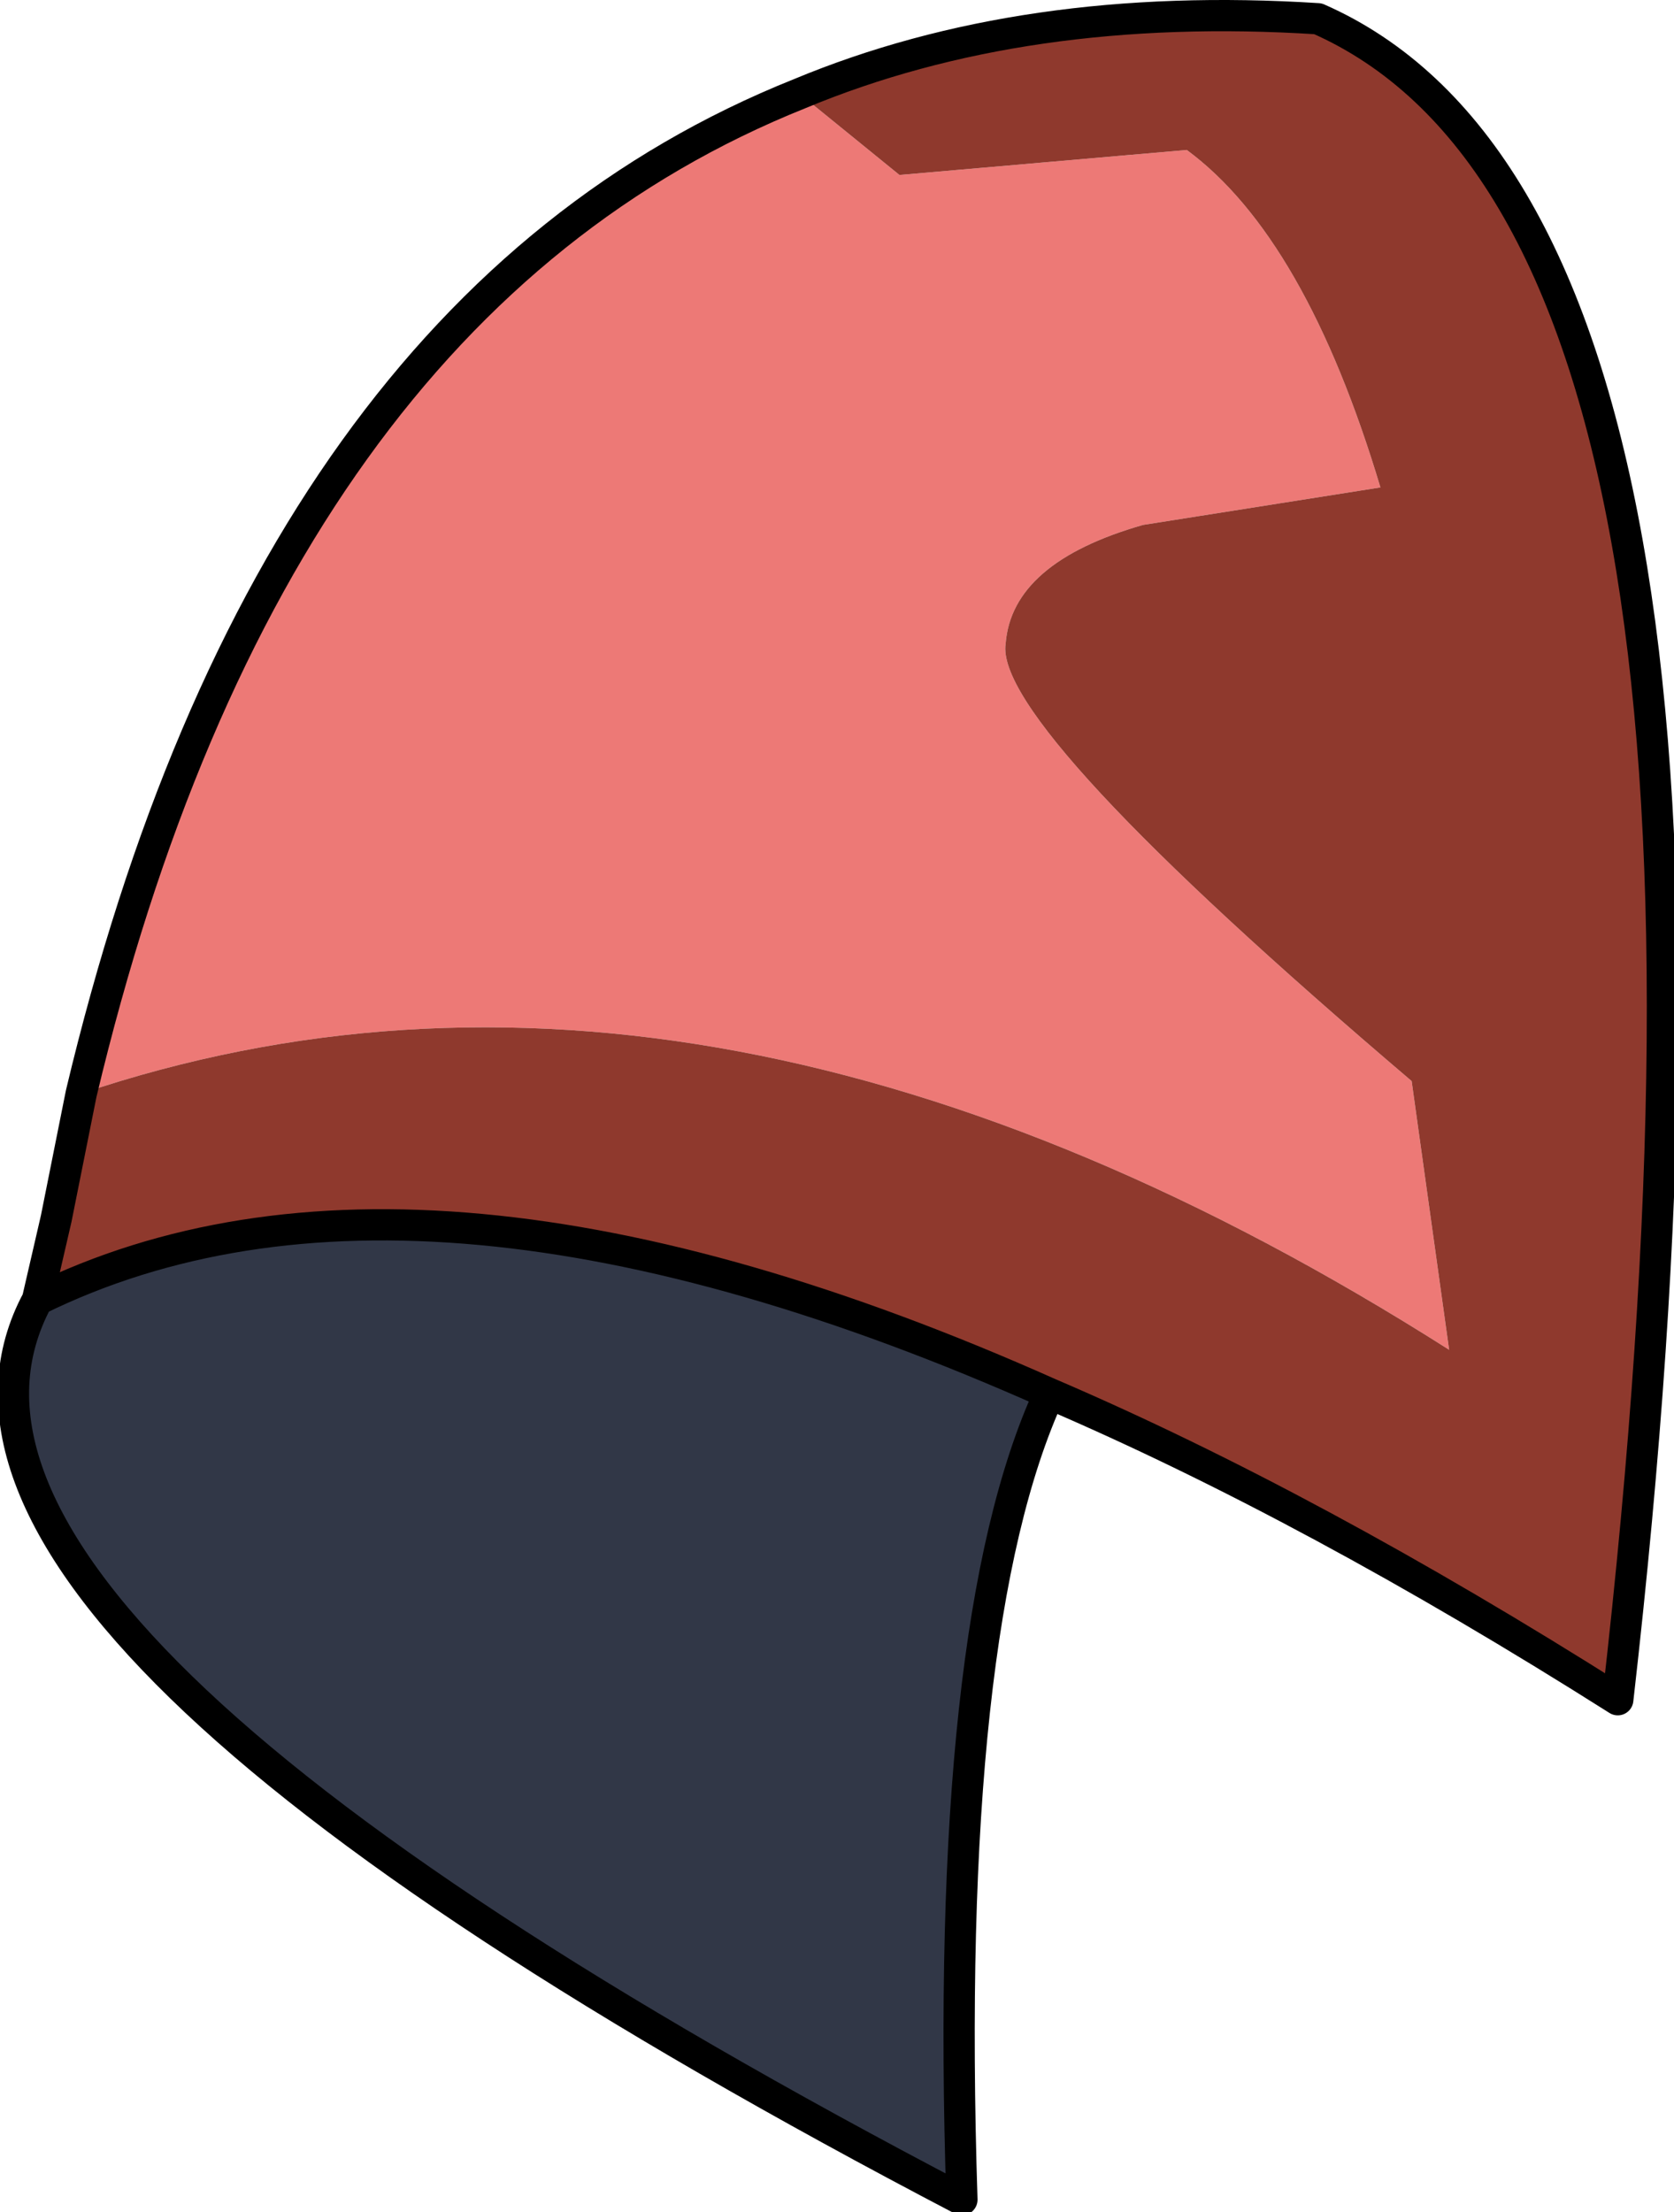 <?xml version="1.0" encoding="UTF-8" standalone="no"?>
<svg xmlns:xlink="http://www.w3.org/1999/xlink" height="17.7px" width="13.4px" xmlns="http://www.w3.org/2000/svg">
  <g transform="matrix(1.0, 0.0, 0.0, 1.0, 7.05, 10.65)">
    <path d="M-6.75 -0.25 Q-3.7 -1.75 1.35 0.5 0.5 2.35 0.65 6.95 -8.15 2.35 -6.75 -0.25" fill="#313747" fill-rule="evenodd" stroke="none"/>
    <path d="M-0.65 -9.9 L0.15 -9.25 2.45 -9.45 Q3.4 -8.75 4.0 -6.75 L2.1 -6.45 Q1.05 -6.15 1.0 -5.5 0.9 -4.85 4.25 -2.0 L4.55 0.15 Q-1.35 -3.6 -6.4 -1.9 -4.9 -8.2 -0.65 -9.9" fill="#ed7976" fill-rule="evenodd" stroke="none"/>
    <path d="M-6.4 -1.9 Q-1.35 -3.6 4.55 0.15 L4.25 -2.0 Q0.9 -4.85 1.0 -5.5 1.05 -6.15 2.1 -6.45 L4.0 -6.75 Q3.4 -8.75 2.45 -9.45 L0.15 -9.25 -0.65 -9.9 Q1.15 -10.65 3.5 -10.5 7.25 -8.85 5.9 2.95 3.45 1.4 1.35 0.5 -3.7 -1.75 -6.75 -0.25 L-6.6 -0.9 -6.4 -1.9" fill="#8f392d" fill-rule="evenodd" stroke="none"/>
    <path d="M-6.4 -1.9 L-6.6 -0.9 -6.75 -0.25 Q-3.7 -1.75 1.35 0.5 3.45 1.4 5.9 2.95 7.25 -8.85 3.5 -10.5 1.15 -10.65 -0.65 -9.9 -4.9 -8.2 -6.4 -1.9 M-6.75 -0.25 Q-8.15 2.35 0.65 6.95 0.5 2.35 1.35 0.5" fill="none" stroke="#000000" stroke-linecap="round" stroke-linejoin="round" stroke-width="0.25"/>
  </g>
</svg>

